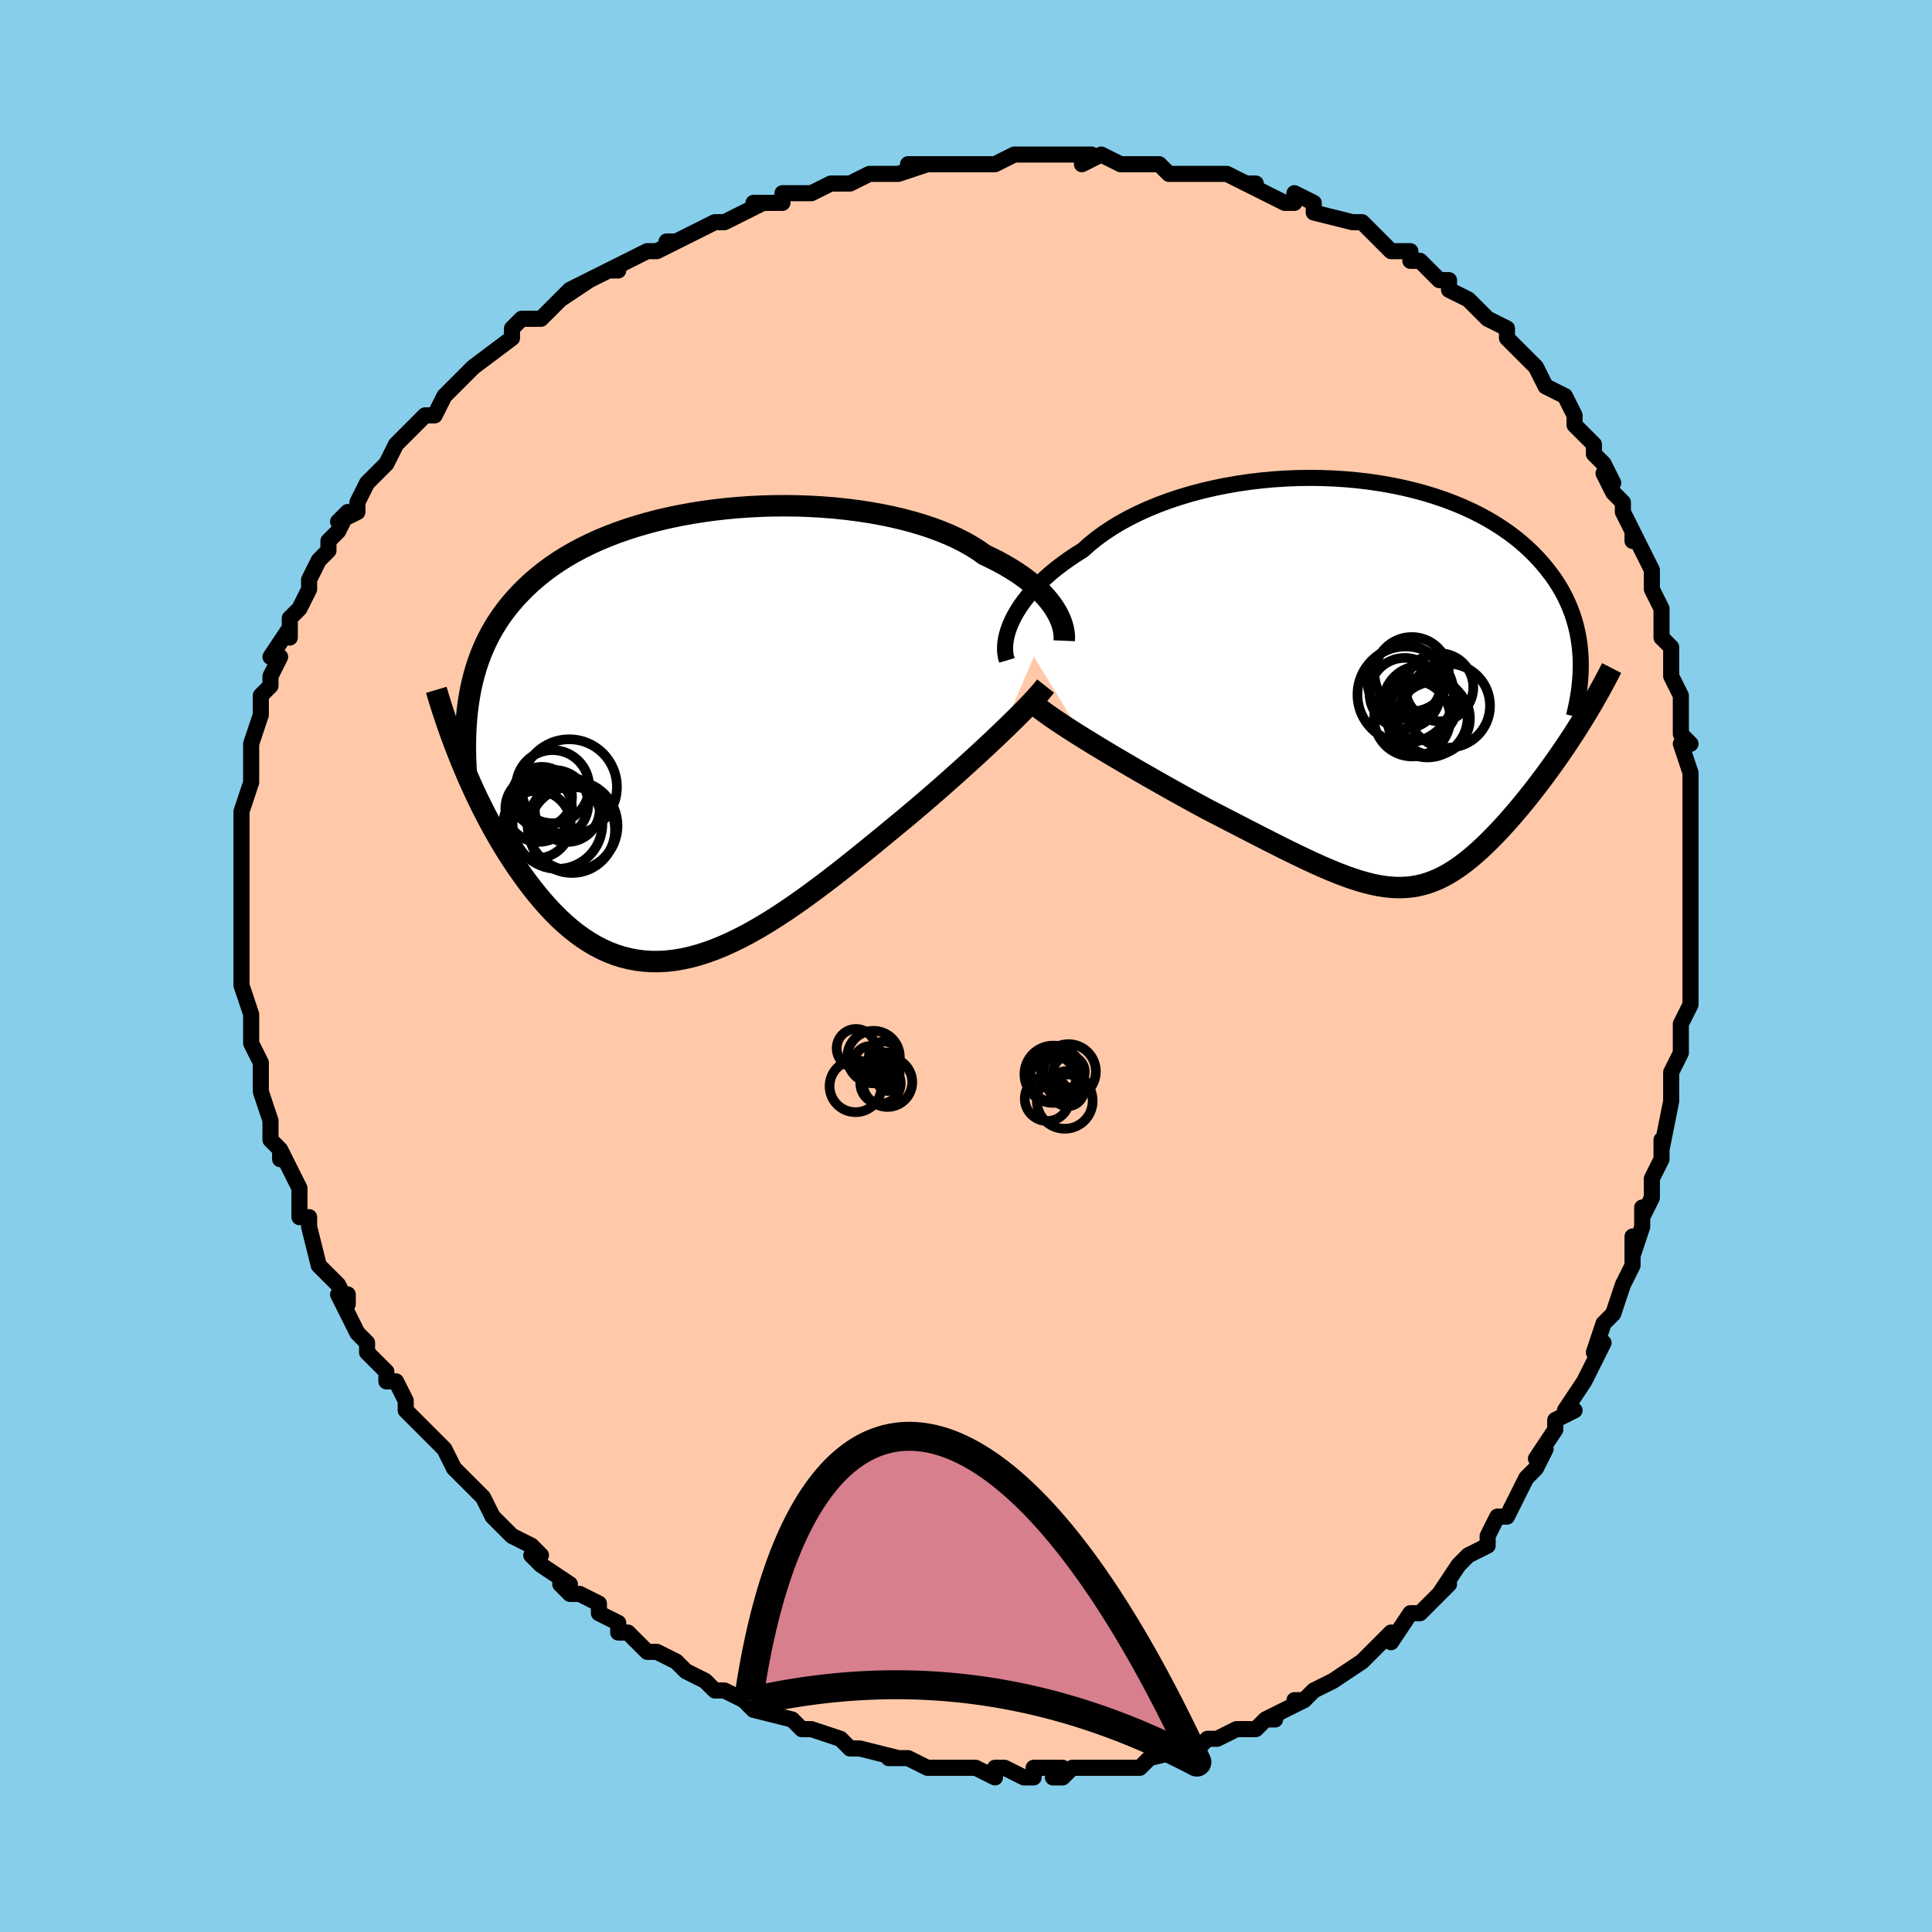 <svg viewBox="-100 -100 200 200" xmlns="http://www.w3.org/2000/svg" width="400" height="400" id="face-svg"><defs><clipPath id="leftEyeClipPath"><polyline points="37.056,-13.099,36.796,-13.48,36.505,-13.864,36.183,-14.249,35.828,-14.635,35.441,-15.02,35.022,-15.404,34.571,-15.785,34.087,-16.162,33.572,-16.535,33.025,-16.903,32.446,-17.265,31.837,-17.62,31.198,-17.967,30.529,-18.306,29.832,-18.636,29.199,-19.085,28.514,-19.519,27.776,-19.938,26.987,-20.34,26.148,-20.724,25.261,-21.089,24.329,-21.433,23.354,-21.756,22.339,-22.056,21.285,-22.333,20.197,-22.587,19.077,-22.816,17.928,-23.02,16.753,-23.199,15.557,-23.352,14.341,-23.479,13.111,-23.579,11.868,-23.653,10.616,-23.7,9.359,-23.72,8.099,-23.713,6.841,-23.68,5.586,-23.62,4.338,-23.534,3.101,-23.422,1.876,-23.284,0.666,-23.12,-0.526,-22.93,-1.698,-22.716,-2.847,-22.478,-3.971,-22.215,-5.069,-21.93,-6.139,-21.621,-7.18,-21.29,-8.189,-20.938,-9.165,-20.564,-10.109,-20.171,-11.019,-19.757,-11.893,-19.325,-12.733,-18.875,-13.537,-18.407,-14.306,-17.923,-15.04,-17.422,-15.738,-16.907,-16.403,-16.378,-17.034,-15.836,-17.632,-15.28,-18.199,-14.714,-18.736,-14.137,-19.244,-13.549,-19.723,-12.951,-20.174,-12.339,-20.596,-11.713,-20.99,-11.076,-21.357,-10.425,-21.696,-9.762,-22.008,-9.088,-22.295,-8.401,-22.556,-7.704,-22.792,-6.995,-23.003,-6.275,-23.191,-5.545,-23.356,-4.804,-23.498,-4.054,-24.358,2.723,-24.043,3.483,-23.717,4.246,-23.38,5.009,-23.033,5.771,-22.674,6.533,-22.304,7.292,-21.923,8.049,-21.532,8.801,-21.129,9.547,-20.715,10.287,-20.291,11.02,-19.855,11.743,-19.409,12.456,-18.951,13.158,-18.482,13.851,-17.999,14.539,-17.503,15.219,-16.993,15.889,-16.47,16.544,-15.933,17.184,-15.382,17.806,-14.818,18.406,-14.24,18.983,-13.647,19.533,-13.042,20.056,-12.422,20.549,-11.788,21.009,-11.14,21.435,-10.479,21.825,-9.803,22.177,-9.114,22.489,-8.41,22.761,-7.693,22.99,-6.962,23.175,-6.217,23.317,-5.458,23.412,-4.686,23.462,-3.9,23.465,-3.101,23.422,-2.288,23.331,-1.462,23.193,-0.623,23.009,0.229,22.778,1.093,22.501,1.97,22.178,2.859,21.812,3.759,21.402,4.671,20.95,5.595,20.458,6.528,19.927,7.472,19.359,8.425,18.756,9.387,18.12,10.358,17.454,11.335,16.759,12.32,16.038,13.311,15.295,14.306,14.531,15.305,13.749,16.307,12.953,17.311,12.146,18.314,11.33,19.316,10.509,20.315,9.685,21.14,9.007,21.96,8.324,22.774,7.638,23.58,6.951,24.378,6.262,25.166,5.576,25.944,4.891,26.709,4.211,27.46,3.537,28.196,2.871,28.915,2.214,29.615,1.567,30.296,0.933,30.954,0.313,31.588,-0.291"></polyline></clipPath><clipPath id="rightEyeClipPath"><polyline points="-37.782,-6.471,-37.538,-6.956,-37.259,-7.447,-36.943,-7.943,-36.592,-8.443,-36.205,-8.944,-35.781,-9.446,-35.323,-9.947,-34.83,-10.446,-34.302,-10.941,-33.74,-11.432,-33.146,-11.917,-32.518,-12.396,-31.859,-12.866,-31.169,-13.328,-30.448,-13.78,-29.778,-14.381,-29.053,-14.968,-28.276,-15.538,-27.448,-16.088,-26.571,-16.618,-25.646,-17.125,-24.677,-17.608,-23.666,-18.065,-22.616,-18.495,-21.529,-18.898,-20.409,-19.271,-19.259,-19.614,-18.083,-19.926,-16.884,-20.206,-15.665,-20.454,-14.429,-20.67,-13.181,-20.852,-11.924,-21.001,-10.661,-21.117,-9.395,-21.199,-8.131,-21.248,-6.87,-21.264,-5.616,-21.246,-4.373,-21.196,-3.143,-21.114,-1.929,-21.001,-0.734,-20.856,0.44,-20.681,1.59,-20.477,2.715,-20.243,3.812,-19.982,4.879,-19.695,5.914,-19.381,6.917,-19.042,7.886,-18.68,8.819,-18.296,9.717,-17.89,10.577,-17.465,11.4,-17.02,12.185,-16.558,12.932,-16.08,13.641,-15.588,14.313,-15.082,14.948,-14.564,15.546,-14.035,16.109,-13.497,16.638,-12.951,17.133,-12.398,17.597,-11.84,18.03,-11.278,18.434,-10.711,18.807,-10.136,19.15,-9.553,19.463,-8.965,19.746,-8.37,20.001,-7.771,20.227,-7.166,20.426,-6.557,20.597,-5.945,20.743,-5.329,20.862,-4.711,20.957,-4.09,21.027,-3.467,21.074,-2.843,20.92,4.367,20.543,4.961,20.159,5.553,19.769,6.144,19.374,6.732,18.973,7.317,18.567,7.899,18.156,8.477,17.741,9.051,17.322,9.62,16.9,10.183,16.475,10.739,16.047,11.289,15.616,11.832,15.184,12.366,14.747,12.894,14.304,13.418,13.856,13.935,13.404,14.446,12.947,14.948,12.487,15.44,12.024,15.92,11.559,16.387,11.092,16.84,10.623,17.277,10.151,17.697,9.678,18.098,9.202,18.48,8.724,18.841,8.244,19.179,7.76,19.494,7.272,19.785,6.78,20.05,6.283,20.288,5.78,20.499,5.271,20.682,4.753,20.835,4.227,20.959,3.691,21.052,3.143,21.114,2.584,21.145,2.01,21.144,1.422,21.111,0.817,21.046,0.195,20.948,-0.447,20.818,-1.109,20.655,-1.793,20.461,-2.499,20.235,-3.231,19.978,-3.987,19.69,-4.771,19.372,-5.582,19.025,-6.422,18.65,-7.291,18.247,-8.19,17.818,-9.12,17.364,-10.081,16.886,-11.072,16.386,-12.094,15.866,-13.145,15.326,-14.226,14.769,-15.335,14.196,-16.47,13.61,-17.63,13.013,-18.482,12.551,-19.342,12.08,-20.207,11.602,-21.076,11.118,-21.948,10.629,-22.82,10.135,-23.692,9.638,-24.561,9.139,-25.424,8.639,-26.28,8.139,-27.126,7.64,-27.959,7.145,-28.776,6.653,-29.575,6.167,-30.352,5.688"></polyline></clipPath><filter id="fuzzy"><feTurbulence id="turbulence" baseFrequency="0.05" numOctaves="3" type="noise" result="noise"></feTurbulence><feDisplacementMap in="SourceGraphic" in2="noise" scale="2"></feDisplacementMap></filter><linearGradient id="rainbowGradient" x1="0%" y1="0%" x2="100%" y2="0%"><stop offset="0%" style="stop-color: rgb(80, 68, 68);  stop-opacity: 1"></stop><stop offset="50%" style="stop-color: rgb(192, 192, 192);  stop-opacity: 1"></stop><stop offset="100%" style="stop-color: rgb(167, 133, 106);  stop-opacity: 1"></stop></linearGradient></defs><title>That&#39;s an ugly face</title><desc>CREATED BY XUAN TANG, MORE INFO AT TXSTC55.GITHUB.IO</desc><rect x="-100" y="-100" width="100%" height="100%" opacity="1" fill="rgb(135, 206, 235)"></rect><polyline id="faceContour" points="75,-1,75,3,75,4,74,6,74,8,74,9,74,8,74,9,73,11,73,12,73,14,72,19,72,18,72,18,72,20,71,22,71,24,70,26,70,25,70,27,69,30,69,28,69,31,68,33,68,33,67,36,66,37,66,37,65,40,66,39,65,41,64,43,62,46,63,46,61,47,61,48,59,51,60,50,59,52,59,52,58,53,57,55,56,57,56,57,55,57,54,59,54,60,52,61,52,61,51,62,49,65,50,64,48,66,48,66,47,67,46,67,44,70,44,69,43,70,41,72,42,71,41,72,38,74,38,74,38,74,36,75,35,76,34,76,35,76,33,77,31,78,32,78,31,78,30,79,28,79,26,80,26,80,25,80,24,81,22,81,23,81,19,82,19,82,18,83,17,83,16,83,16,83,15,83,15,83,11,83,10,84,9,84,10,83,7,83,7,84,6,84,4,83,3,83,3,84,1,83,-1,83,0,83,-1,83,-2,83,-4,83,-4,83,-6,82,-8,82,-7,82,-11,81,-11,81,-12,81,-13,80,-13,80,-16,79,-16,79,-17,79,-18,78,-18,78,-22,77,-21,77,-23,76,-22,77,-23,76,-25,75,-26,75,-27,74,-29,73,-29,73,-30,72,-32,71,-33,71,-35,69,-36,69,-36,68,-36,68,-38,67,-38,66,-40,65,-41,65,-42,64,-41,64,-44,62,-45,61,-44,61,-45,60,-47,59,-48,58,-49,57,-49,57,-50,55,-50,55,-53,52,-52,53,-53,52,-54,50,-54,50,-55,49,-57,47,-57,47,-58,46,-58,45,-59,43,-60,43,-60,42,-62,40,-62,39,-62,39,-63,38,-63,38,-65,34,-64,34,-64,35,-65,33,-67,31,-67,31,-68,27,-68,26,-69,26,-69,25,-69,24,-69,23,-69,23,-71,19,-71,20,-71,19,-72,18,-72,16,-72,16,-73,13,-73,11,-73,11,-73,10,-73,10,-74,8,-74,5,-74,5,-75,2,-75,0,-75,0,-75,0,-75,0,-75,-3,-75,-3,-75,-3,-75,-6,-75,-7,-75,-8,-75,-10,-75,-10,-75,-12,-75,-14,-75,-16,-75,-15,-75,-16,-75,-16,-74,-19,-74,-19,-74,-21,-74,-22,-74,-23,-73,-26,-73,-26,-73,-28,-72,-29,-72,-29,-72,-30,-71,-32,-72,-32,-70,-35,-70,-34,-70,-36,-69,-37,-68,-39,-68,-39,-68,-40,-67,-42,-66,-43,-66,-44,-65,-45,-64,-47,-65,-46,-63,-47,-63,-48,-62,-50,-61,-51,-61,-51,-60,-52,-59,-54,-58,-55,-58,-55,-56,-57,-56,-57,-55,-57,-54,-59,-52,-61,-52,-61,-52,-61,-51,-62,-51,-62,-47,-65,-47,-65,-47,-66,-46,-67,-44,-67,-44,-67,-41,-70,-42,-69,-39,-71,-41,-70,-37,-72,-36,-72,-37,-72,-35,-73,-33,-74,-32,-74,-30,-75,-31,-75,-30,-75,-28,-76,-26,-77,-26,-77,-25,-77,-21,-79,-22,-79,-21,-79,-19,-79,-19,-80,-16,-80,-14,-81,-14,-81,-12,-81,-12,-81,-10,-82,-8,-82,-7,-82,-4,-83,-6,-83,-2,-83,-2,-83,0,-83,3,-83,2,-83,3,-83,5,-84,6,-84,8,-84,9,-84,10,-84,13,-84,12,-83,14,-84,16,-83,17,-83,20,-83,20,-83,21,-82,23,-82,23,-82,26,-82,26,-82,27,-82,29,-81,30,-81,29,-81,33,-79,34,-79,34,-80,36,-79,36,-78,40,-77,40,-77,41,-77,41,-77,42,-76,43,-75,44,-74,46,-74,46,-73,47,-73,49,-71,49,-71,50,-71,50,-70,52,-69,53,-68,53,-68,54,-67,56,-66,56,-65,58,-63,59,-62,59,-62,59,-62,60,-60,60,-60,62,-59,63,-57,63,-56,65,-54,65,-53,66,-52,67,-50,66,-51,67,-49,68,-48,68,-47,69,-45,69,-44,69,-45,70,-43,71,-41,71,-41,71,-39,72,-37,72,-35,72,-35,72,-34,73,-33,73,-30,74,-28,74,-28,74,-26,74,-26,74,-24,75,-23,74,-23,75,-20,75,-18,75,-17,75,-15,75,-12,75,-11,75,-10,75,-6,75,-6,75,-7,75,-7,75,-3,75,-2,75,-1,75,3" fill="#ffc9a9" stroke="black" stroke-width="1.667" stroke-linejoin="round" filter="url(#fuzzy)"></polyline><g transform="translate(42.541 -29.266)"><polyline id="rightCountour" points="-37.782,-6.471,-37.538,-6.956,-37.259,-7.447,-36.943,-7.943,-36.592,-8.443,-36.205,-8.944,-35.781,-9.446,-35.323,-9.947,-34.83,-10.446,-34.302,-10.941,-33.74,-11.432,-33.146,-11.917,-32.518,-12.396,-31.859,-12.866,-31.169,-13.328,-30.448,-13.78,-29.778,-14.381,-29.053,-14.968,-28.276,-15.538,-27.448,-16.088,-26.571,-16.618,-25.646,-17.125,-24.677,-17.608,-23.666,-18.065,-22.616,-18.495,-21.529,-18.898,-20.409,-19.271,-19.259,-19.614,-18.083,-19.926,-16.884,-20.206,-15.665,-20.454,-14.429,-20.67,-13.181,-20.852,-11.924,-21.001,-10.661,-21.117,-9.395,-21.199,-8.131,-21.248,-6.87,-21.264,-5.616,-21.246,-4.373,-21.196,-3.143,-21.114,-1.929,-21.001,-0.734,-20.856,0.44,-20.681,1.59,-20.477,2.715,-20.243,3.812,-19.982,4.879,-19.695,5.914,-19.381,6.917,-19.042,7.886,-18.68,8.819,-18.296,9.717,-17.89,10.577,-17.465,11.4,-17.02,12.185,-16.558,12.932,-16.08,13.641,-15.588,14.313,-15.082,14.948,-14.564,15.546,-14.035,16.109,-13.497,16.638,-12.951,17.133,-12.398,17.597,-11.84,18.03,-11.278,18.434,-10.711,18.807,-10.136,19.15,-9.553,19.463,-8.965,19.746,-8.37,20.001,-7.771,20.227,-7.166,20.426,-6.557,20.597,-5.945,20.743,-5.329,20.862,-4.711,20.957,-4.09,21.027,-3.467,21.074,-2.843,20.92,4.367,20.543,4.961,20.159,5.553,19.769,6.144,19.374,6.732,18.973,7.317,18.567,7.899,18.156,8.477,17.741,9.051,17.322,9.62,16.9,10.183,16.475,10.739,16.047,11.289,15.616,11.832,15.184,12.366,14.747,12.894,14.304,13.418,13.856,13.935,13.404,14.446,12.947,14.948,12.487,15.44,12.024,15.92,11.559,16.387,11.092,16.84,10.623,17.277,10.151,17.697,9.678,18.098,9.202,18.48,8.724,18.841,8.244,19.179,7.76,19.494,7.272,19.785,6.78,20.05,6.283,20.288,5.78,20.499,5.271,20.682,4.753,20.835,4.227,20.959,3.691,21.052,3.143,21.114,2.584,21.145,2.01,21.144,1.422,21.111,0.817,21.046,0.195,20.948,-0.447,20.818,-1.109,20.655,-1.793,20.461,-2.499,20.235,-3.231,19.978,-3.987,19.69,-4.771,19.372,-5.582,19.025,-6.422,18.65,-7.291,18.247,-8.19,17.818,-9.12,17.364,-10.081,16.886,-11.072,16.386,-12.094,15.866,-13.145,15.326,-14.226,14.769,-15.335,14.196,-16.47,13.61,-17.63,13.013,-18.482,12.551,-19.342,12.08,-20.207,11.602,-21.076,11.118,-21.948,10.629,-22.82,10.135,-23.692,9.638,-24.561,9.139,-25.424,8.639,-26.28,8.139,-27.126,7.64,-27.959,7.145,-28.776,6.653,-29.575,6.167,-30.352,5.688" fill="white" stroke="white" stroke-width="0" stroke-linejoin="round" filter="url(#fuzzy)"></polyline></g><g transform="translate(-27.902 -23.926)"><polyline id="leftCountour" points="37.056,-13.099,36.796,-13.48,36.505,-13.864,36.183,-14.249,35.828,-14.635,35.441,-15.02,35.022,-15.404,34.571,-15.785,34.087,-16.162,33.572,-16.535,33.025,-16.903,32.446,-17.265,31.837,-17.62,31.198,-17.967,30.529,-18.306,29.832,-18.636,29.199,-19.085,28.514,-19.519,27.776,-19.938,26.987,-20.34,26.148,-20.724,25.261,-21.089,24.329,-21.433,23.354,-21.756,22.339,-22.056,21.285,-22.333,20.197,-22.587,19.077,-22.816,17.928,-23.02,16.753,-23.199,15.557,-23.352,14.341,-23.479,13.111,-23.579,11.868,-23.653,10.616,-23.7,9.359,-23.72,8.099,-23.713,6.841,-23.68,5.586,-23.62,4.338,-23.534,3.101,-23.422,1.876,-23.284,0.666,-23.12,-0.526,-22.93,-1.698,-22.716,-2.847,-22.478,-3.971,-22.215,-5.069,-21.93,-6.139,-21.621,-7.18,-21.29,-8.189,-20.938,-9.165,-20.564,-10.109,-20.171,-11.019,-19.757,-11.893,-19.325,-12.733,-18.875,-13.537,-18.407,-14.306,-17.923,-15.04,-17.422,-15.738,-16.907,-16.403,-16.378,-17.034,-15.836,-17.632,-15.28,-18.199,-14.714,-18.736,-14.137,-19.244,-13.549,-19.723,-12.951,-20.174,-12.339,-20.596,-11.713,-20.99,-11.076,-21.357,-10.425,-21.696,-9.762,-22.008,-9.088,-22.295,-8.401,-22.556,-7.704,-22.792,-6.995,-23.003,-6.275,-23.191,-5.545,-23.356,-4.804,-23.498,-4.054,-24.358,2.723,-24.043,3.483,-23.717,4.246,-23.38,5.009,-23.033,5.771,-22.674,6.533,-22.304,7.292,-21.923,8.049,-21.532,8.801,-21.129,9.547,-20.715,10.287,-20.291,11.02,-19.855,11.743,-19.409,12.456,-18.951,13.158,-18.482,13.851,-17.999,14.539,-17.503,15.219,-16.993,15.889,-16.47,16.544,-15.933,17.184,-15.382,17.806,-14.818,18.406,-14.24,18.983,-13.647,19.533,-13.042,20.056,-12.422,20.549,-11.788,21.009,-11.14,21.435,-10.479,21.825,-9.803,22.177,-9.114,22.489,-8.41,22.761,-7.693,22.99,-6.962,23.175,-6.217,23.317,-5.458,23.412,-4.686,23.462,-3.9,23.465,-3.101,23.422,-2.288,23.331,-1.462,23.193,-0.623,23.009,0.229,22.778,1.093,22.501,1.97,22.178,2.859,21.812,3.759,21.402,4.671,20.95,5.595,20.458,6.528,19.927,7.472,19.359,8.425,18.756,9.387,18.12,10.358,17.454,11.335,16.759,12.32,16.038,13.311,15.295,14.306,14.531,15.305,13.749,16.307,12.953,17.311,12.146,18.314,11.33,19.316,10.509,20.315,9.685,21.14,9.007,21.96,8.324,22.774,7.638,23.58,6.951,24.378,6.262,25.166,5.576,25.944,4.891,26.709,4.211,27.46,3.537,28.196,2.871,28.915,2.214,29.615,1.567,30.296,0.933,30.954,0.313,31.588,-0.291" fill="white" stroke="white" stroke-width="0" stroke-linejoin="round" filter="url(#fuzzy)"></polyline></g><g transform="translate(42.541 -29.266)"><polyline id="rightUpper" points="-38.305,-2.37,-38.399,-2.689,-38.463,-3.035,-38.496,-3.404,-38.496,-3.794,-38.464,-4.203,-38.397,-4.63,-38.296,-5.072,-38.16,-5.527,-37.989,-5.994,-37.782,-6.471,-37.538,-6.956,-37.259,-7.447,-36.943,-7.943,-36.592,-8.443,-36.205,-8.944,-35.781,-9.446,-35.323,-9.947,-34.83,-10.446,-34.302,-10.941,-33.74,-11.432,-33.146,-11.917,-32.518,-12.396,-31.859,-12.866,-31.169,-13.328,-30.448,-13.78,-29.778,-14.381,-29.053,-14.968,-28.276,-15.538,-27.448,-16.088,-26.571,-16.618,-25.646,-17.125,-24.677,-17.608,-23.666,-18.065,-22.616,-18.495,-21.529,-18.898,-20.409,-19.271,-19.259,-19.614,-18.083,-19.926,-16.884,-20.206,-15.665,-20.454,-14.429,-20.67,-13.181,-20.852,-11.924,-21.001,-10.661,-21.117,-9.395,-21.199,-8.131,-21.248,-6.87,-21.264,-5.616,-21.246,-4.373,-21.196,-3.143,-21.114,-1.929,-21.001,-0.734,-20.856,0.44,-20.681,1.59,-20.477,2.715,-20.243,3.812,-19.982,4.879,-19.695,5.914,-19.381,6.917,-19.042,7.886,-18.68,8.819,-18.296,9.717,-17.89,10.577,-17.465,11.4,-17.02,12.185,-16.558,12.932,-16.08,13.641,-15.588,14.313,-15.082,14.948,-14.564,15.546,-14.035,16.109,-13.497,16.638,-12.951,17.133,-12.398,17.597,-11.84,18.03,-11.278,18.434,-10.711,18.807,-10.136,19.15,-9.553,19.463,-8.965,19.746,-8.37,20.001,-7.771,20.227,-7.166,20.426,-6.557,20.597,-5.945,20.743,-5.329,20.862,-4.711,20.957,-4.09,21.027,-3.467,21.074,-2.843,21.097,-2.217,21.098,-1.591,21.078,-0.965,21.037,-0.338,20.976,0.289,20.895,0.916,20.795,1.542,20.677,2.167,20.541,2.792,20.389,3.416" fill="none" stroke="black" stroke-width="1.667" stroke-linejoin="round" filter="url(#fuzzy)"></polyline><polyline id="rightLower" points="-36.073,1.626,-35.735,1.947,-35.331,2.292,-34.868,2.658,-34.351,3.045,-33.783,3.45,-33.17,3.871,-32.517,4.308,-31.826,4.757,-31.104,5.218,-30.352,5.688,-29.575,6.167,-28.776,6.653,-27.959,7.145,-27.126,7.64,-26.28,8.139,-25.424,8.639,-24.561,9.139,-23.692,9.638,-22.82,10.135,-21.948,10.629,-21.076,11.118,-20.207,11.602,-19.342,12.08,-18.482,12.551,-17.63,13.013,-16.47,13.61,-15.335,14.196,-14.226,14.769,-13.145,15.326,-12.094,15.866,-11.072,16.386,-10.081,16.886,-9.12,17.364,-8.19,17.818,-7.291,18.247,-6.422,18.65,-5.582,19.025,-4.771,19.372,-3.987,19.69,-3.231,19.978,-2.499,20.235,-1.793,20.461,-1.109,20.655,-0.447,20.818,0.195,20.948,0.817,21.046,1.422,21.111,2.01,21.144,2.584,21.145,3.143,21.114,3.691,21.052,4.227,20.959,4.753,20.835,5.271,20.682,5.78,20.499,6.283,20.288,6.78,20.05,7.272,19.785,7.76,19.494,8.244,19.179,8.724,18.841,9.202,18.48,9.678,18.098,10.151,17.697,10.623,17.277,11.092,16.84,11.559,16.387,12.024,15.92,12.487,15.44,12.947,14.948,13.404,14.446,13.856,13.935,14.304,13.418,14.747,12.894,15.184,12.366,15.616,11.832,16.047,11.289,16.475,10.739,16.9,10.183,17.322,9.62,17.741,9.051,18.156,8.477,18.567,7.899,18.973,7.317,19.374,6.732,19.769,6.144,20.159,5.553,20.543,4.961,20.92,4.367,21.291,3.772,21.655,3.176,22.011,2.58,22.36,1.984,22.702,1.388,23.036,0.793,23.362,0.198,23.681,-0.395,23.992,-0.988,24.295,-1.579" fill="none" stroke="black" stroke-width="2.222" stroke-linejoin="round" filter="url(#fuzzy)"></polyline><!--[--><circle r="3.831" cx="2.859" cy="-0.172" stroke="black" fill="none" stroke-width="1" filter="url(#fuzzy)" clip-path="url(#rightEyeClipPath)"></circle><circle r="3.848" cx="3.603" cy="-0.942" stroke="black" fill="none" stroke-width="1" filter="url(#fuzzy)" clip-path="url(#rightEyeClipPath)"></circle><circle r="3.845" cx="4.503" cy="2.044" stroke="black" fill="none" stroke-width="1" filter="url(#fuzzy)" clip-path="url(#rightEyeClipPath)"></circle><circle r="3.784" cx="5.839" cy="3.649" stroke="black" fill="none" stroke-width="1" filter="url(#fuzzy)" clip-path="url(#rightEyeClipPath)"></circle><circle r="4.982" cx="2.966" cy="1.174" stroke="black" fill="none" stroke-width="1" filter="url(#fuzzy)" clip-path="url(#rightEyeClipPath)"></circle><circle r="4.351" cx="7.355" cy="2.32" stroke="black" fill="none" stroke-width="1" filter="url(#fuzzy)" clip-path="url(#rightEyeClipPath)"></circle><circle r="3.948" cx="3.651" cy="3.627" stroke="black" fill="none" stroke-width="1" filter="url(#fuzzy)" clip-path="url(#rightEyeClipPath)"></circle><circle r="4.169" cx="5.223" cy="3.507" stroke="black" fill="none" stroke-width="1" filter="url(#fuzzy)" clip-path="url(#rightEyeClipPath)"></circle><circle r="3.523" cx="6.453" cy="0.413" stroke="black" fill="none" stroke-width="1" filter="url(#fuzzy)" clip-path="url(#rightEyeClipPath)"></circle><circle r="3.657" cx="2.882" cy="1.029" stroke="black" fill="none" stroke-width="1" filter="url(#fuzzy)" clip-path="url(#rightEyeClipPath)"></circle><!--]--></g><g transform="translate(-27.902 -23.926)"><polyline id="leftUpper" points="38.072,-9.744,38.084,-10.02,38.074,-10.314,38.041,-10.623,37.983,-10.947,37.899,-11.283,37.789,-11.63,37.65,-11.987,37.482,-12.351,37.284,-12.723,37.056,-13.099,36.796,-13.48,36.505,-13.864,36.183,-14.249,35.828,-14.635,35.441,-15.02,35.022,-15.404,34.571,-15.785,34.087,-16.162,33.572,-16.535,33.025,-16.903,32.446,-17.265,31.837,-17.62,31.198,-17.967,30.529,-18.306,29.832,-18.636,29.199,-19.085,28.514,-19.519,27.776,-19.938,26.987,-20.34,26.148,-20.724,25.261,-21.089,24.329,-21.433,23.354,-21.756,22.339,-22.056,21.285,-22.333,20.197,-22.587,19.077,-22.816,17.928,-23.02,16.753,-23.199,15.557,-23.352,14.341,-23.479,13.111,-23.579,11.868,-23.653,10.616,-23.7,9.359,-23.72,8.099,-23.713,6.841,-23.68,5.586,-23.62,4.338,-23.534,3.101,-23.422,1.876,-23.284,0.666,-23.12,-0.526,-22.93,-1.698,-22.716,-2.847,-22.478,-3.971,-22.215,-5.069,-21.93,-6.139,-21.621,-7.18,-21.29,-8.189,-20.938,-9.165,-20.564,-10.109,-20.171,-11.019,-19.757,-11.893,-19.325,-12.733,-18.875,-13.537,-18.407,-14.306,-17.923,-15.04,-17.422,-15.738,-16.907,-16.403,-16.378,-17.034,-15.836,-17.632,-15.28,-18.199,-14.714,-18.736,-14.137,-19.244,-13.549,-19.723,-12.951,-20.174,-12.339,-20.596,-11.713,-20.99,-11.076,-21.357,-10.425,-21.696,-9.762,-22.008,-9.088,-22.295,-8.401,-22.556,-7.704,-22.792,-6.995,-23.003,-6.275,-23.191,-5.545,-23.356,-4.804,-23.498,-4.054,-23.619,-3.294,-23.719,-2.524,-23.798,-1.745,-23.857,-0.958,-23.897,-0.162,-23.919,0.643,-23.922,1.455,-23.909,2.276,-23.878,3.103,-23.831,3.938" fill="none" stroke="black" stroke-width="2.222" stroke-linejoin="round" filter="url(#fuzzy)"></polyline><polyline id="leftLower" points="36.143,-5.052,35.87,-4.708,35.549,-4.33,35.183,-3.919,34.776,-3.478,34.329,-3.008,33.845,-2.511,33.327,-1.989,32.777,-1.443,32.196,-0.877,31.588,-0.291,30.954,0.313,30.296,0.933,29.615,1.567,28.915,2.214,28.196,2.871,27.46,3.537,26.709,4.211,25.944,4.891,25.166,5.576,24.378,6.262,23.58,6.951,22.774,7.638,21.96,8.324,21.14,9.007,20.315,9.685,19.316,10.509,18.314,11.33,17.311,12.146,16.307,12.953,15.305,13.749,14.306,14.531,13.311,15.295,12.32,16.038,11.335,16.759,10.358,17.454,9.387,18.12,8.425,18.756,7.472,19.359,6.528,19.927,5.595,20.458,4.671,20.95,3.759,21.402,2.859,21.812,1.97,22.178,1.093,22.501,0.229,22.778,-0.623,23.009,-1.462,23.193,-2.288,23.331,-3.101,23.422,-3.9,23.465,-4.686,23.462,-5.458,23.412,-6.217,23.317,-6.962,23.175,-7.693,22.99,-8.41,22.761,-9.114,22.489,-9.803,22.177,-10.479,21.825,-11.14,21.435,-11.788,21.009,-12.422,20.549,-13.042,20.056,-13.647,19.533,-14.24,18.983,-14.818,18.406,-15.382,17.806,-15.933,17.184,-16.47,16.544,-16.993,15.889,-17.503,15.219,-17.999,14.539,-18.482,13.851,-18.951,13.158,-19.409,12.456,-19.855,11.743,-20.291,11.02,-20.715,10.287,-21.129,9.547,-21.532,8.801,-21.923,8.049,-22.304,7.292,-22.674,6.533,-23.033,5.771,-23.38,5.009,-23.717,4.246,-24.043,3.483,-24.358,2.723,-24.662,1.964,-24.956,1.209,-25.239,0.457,-25.511,-0.29,-25.773,-1.032,-26.025,-1.77,-26.266,-2.502,-26.498,-3.228,-26.72,-3.948,-26.933,-4.662" fill="none" stroke="black" stroke-width="2.222" stroke-linejoin="round" filter="url(#fuzzy)"></polyline><!--[--><circle r="3.785" cx="-14.891" cy="5.361" stroke="black" fill="none" stroke-width="1" filter="url(#fuzzy)" clip-path="url(#leftEyeClipPath)"></circle><circle r="4.646" cx="-14.386" cy="9.227" stroke="black" fill="none" stroke-width="1" filter="url(#fuzzy)" clip-path="url(#leftEyeClipPath)"></circle><circle r="4.939" cx="-13.172" cy="5.396" stroke="black" fill="none" stroke-width="1" filter="url(#fuzzy)" clip-path="url(#leftEyeClipPath)"></circle><circle r="3.119" cx="-16" cy="6.431" stroke="black" fill="none" stroke-width="1" filter="url(#fuzzy)" clip-path="url(#leftEyeClipPath)"></circle><circle r="3.359" cx="-13.376" cy="7.729" stroke="black" fill="none" stroke-width="1" filter="url(#fuzzy)" clip-path="url(#leftEyeClipPath)"></circle><circle r="4.457" cx="-12.882" cy="9.838" stroke="black" fill="none" stroke-width="1" filter="url(#fuzzy)" clip-path="url(#leftEyeClipPath)"></circle><circle r="3.526" cx="-14.725" cy="7.162" stroke="black" fill="none" stroke-width="1" filter="url(#fuzzy)" clip-path="url(#leftEyeClipPath)"></circle><circle r="3.453" cx="-16.335" cy="7.626" stroke="black" fill="none" stroke-width="1" filter="url(#fuzzy)" clip-path="url(#leftEyeClipPath)"></circle><circle r="4.652" cx="-12.825" cy="9.406" stroke="black" fill="none" stroke-width="1" filter="url(#fuzzy)" clip-path="url(#leftEyeClipPath)"></circle><circle r="3.498" cx="-16.515" cy="9.273" stroke="black" fill="none" stroke-width="1" filter="url(#fuzzy)" clip-path="url(#leftEyeClipPath)"></circle><!--]--></g><g id="hairs"><!--[--><!--]--></g><g id="pointNose"><g id="rightNose"><!--[--><circle r="2.89" cx="10.223" cy="13.96" stroke="black" fill="none" stroke-width="1" filter="url(#fuzzy)"></circle><circle r="2.39" cx="8.991" cy="11.671" stroke="black" fill="none" stroke-width="1" filter="url(#fuzzy)"></circle><circle r="2.833" cx="10.611" cy="10.922" stroke="black" fill="none" stroke-width="1" filter="url(#fuzzy)"></circle><circle r="1.631" cx="10.666" cy="10.956" stroke="black" fill="none" stroke-width="1" filter="url(#fuzzy)"></circle><circle r="2.311" cx="8.397" cy="13.738" stroke="black" fill="none" stroke-width="1" filter="url(#fuzzy)"></circle><circle r="1.97" cx="10.015" cy="10.807" stroke="black" fill="none" stroke-width="1" filter="url(#fuzzy)"></circle><circle r="1.503" cx="10.945" cy="12.394" stroke="black" fill="none" stroke-width="1" filter="url(#fuzzy)"></circle><circle r="1.644" cx="10.534" cy="12.87" stroke="black" fill="none" stroke-width="1" filter="url(#fuzzy)"></circle><circle r="2.967" cx="9.015" cy="11.207" stroke="black" fill="none" stroke-width="1" filter="url(#fuzzy)"></circle><circle r="1.8" cx="10.475" cy="12.665" stroke="black" fill="none" stroke-width="1" filter="url(#fuzzy)"></circle><!--]--></g><g id="leftNose"><!--[--><circle r="2.69" cx="-11.433" cy="12.443" stroke="black" fill="none" stroke-width="1" filter="url(#fuzzy)"></circle><circle r="1.391" cx="-8.255" cy="11.052" stroke="black" fill="none" stroke-width="1" filter="url(#fuzzy)"></circle><circle r="1.543" cx="-8.508" cy="9.365" stroke="black" fill="none" stroke-width="1" filter="url(#fuzzy)"></circle><circle r="2.72" cx="-9.569" cy="9.429" stroke="black" fill="none" stroke-width="1" filter="url(#fuzzy)"></circle><circle r="1.379" cx="-8.338" cy="10.324" stroke="black" fill="none" stroke-width="1" filter="url(#fuzzy)"></circle><circle r="2.565" cx="-8.128" cy="12.027" stroke="black" fill="none" stroke-width="1" filter="url(#fuzzy)"></circle><circle r="2.001" cx="-11.387" cy="8.517" stroke="black" fill="none" stroke-width="1" filter="url(#fuzzy)"></circle><circle r="1.046" cx="-8.099" cy="11.895" stroke="black" fill="none" stroke-width="1" filter="url(#fuzzy)"></circle><circle r="1.589" cx="-9.956" cy="9.882" stroke="black" fill="none" stroke-width="1" filter="url(#fuzzy)"></circle><circle r="2.092" cx="-8.85" cy="12.156" stroke="black" fill="none" stroke-width="1" filter="url(#fuzzy)"></circle><!--]--></g></g><g id="mouth"><polyline points="-22.519,76.026,-22.355,74.917,-22.181,73.83,-21.997,72.765,-21.805,71.722,-21.604,70.701,-21.394,69.703,-21.175,68.727,-20.947,67.773,-20.711,66.842,-20.466,65.934,-20.213,65.048,-19.952,64.185,-19.682,63.344,-19.404,62.526,-19.118,61.731,-18.824,60.959,-18.523,60.21,-18.213,59.484,-17.896,58.781,-17.572,58.101,-17.24,57.444,-16.9,56.811,-16.554,56.2,-16.2,55.613,-15.839,55.05,-15.471,54.51,-15.096,53.993,-14.714,53.501,-14.326,53.031,-13.931,52.586,-13.529,52.164,-13.121,51.766,-12.707,51.392,-12.287,51.042,-11.86,50.716,-11.427,50.413,-10.989,50.135,-10.544,49.882,-10.094,49.652,-9.638,49.447,-9.176,49.266,-8.709,49.109,-8.237,48.977,-7.759,48.869,-7.276,48.786,-6.788,48.728,-6.295,48.694,-5.797,48.685,-5.295,48.701,-4.787,48.742,-4.275,48.807,-3.759,48.898,-3.237,49.014,-2.712,49.154,-2.182,49.32,-1.649,49.511,-1.111,49.728,-0.569,49.97,-0.023,50.237,0.527,50.529,1.08,50.847,1.637,51.191,2.197,51.56,2.761,51.955,3.328,52.376,3.898,52.823,4.471,53.295,5.047,53.793,5.627,54.318,6.209,54.868,6.794,55.444,7.381,56.047,7.971,56.675,8.564,57.33,9.159,58.012,9.756,58.719,10.355,59.454,10.957,60.214,11.56,61.001,12.165,61.815,12.773,62.656,13.381,63.523,13.992,64.417,14.604,65.338,15.217,66.286,15.832,67.26,16.448,68.262,17.065,69.291,17.683,70.347,18.302,71.43,18.922,72.54,19.542,73.678,20.163,74.843,20.785,76.036,21.408,77.256,22.03,78.503,22.653,79.779,23.276,81.081,23.9,82.412,23.9,82.412,23.436,82.169,22.971,81.93,22.507,81.695,22.043,81.463,21.579,81.236,21.115,81.012,20.65,80.793,20.186,80.577,19.722,80.365,19.258,80.157,18.794,79.953,18.329,79.753,17.865,79.556,17.401,79.363,16.937,79.175,16.473,78.989,16.008,78.808,15.544,78.631,15.08,78.457,14.616,78.287,14.152,78.121,13.688,77.958,13.223,77.8,12.759,77.645,12.295,77.494,11.831,77.346,11.367,77.202,10.902,77.062,10.438,76.926,9.974,76.793,9.51,76.664,9.046,76.539,8.581,76.417,8.117,76.299,7.653,76.185,7.189,76.074,6.725,75.967,6.26,75.864,5.796,75.764,5.332,75.668,4.868,75.575,4.404,75.486,3.94,75.401,3.475,75.319,3.011,75.241,2.547,75.166,2.083,75.095,1.619,75.027,1.154,74.963,0.69,74.902,0.226,74.845,-0.238,74.792,-0.702,74.742,-1.167,74.695,-1.631,74.652,-2.095,74.613,-2.559,74.576,-3.023,74.544,-3.488,74.515,-3.952,74.489,-4.416,74.466,-4.88,74.447,-5.344,74.432,-5.808,74.42,-6.273,74.411,-6.737,74.406,-7.201,74.404,-7.665,74.405,-8.129,74.41,-8.594,74.419,-9.058,74.43,-9.522,74.445,-9.986,74.463,-10.45,74.485,-10.915,74.51,-11.379,74.538,-11.843,74.569,-12.307,74.604,-12.771,74.642,-13.236,74.684,-13.7,74.728,-14.164,74.776,-14.628,74.827,-15.092,74.882,-15.557,74.939,-16.021,75,-16.485,75.064,-16.949,75.131,-17.413,75.202,-17.877,75.276,-18.342,75.352,-18.806,75.432,-19.27,75.516,-19.734,75.602,-20.198,75.692,-20.663,75.784,-21.127,75.88,-21.591,75.979,-22.055,76.081" fill="rgb(215,127,140)" stroke="black" stroke-width="3" stroke-linejoin="round" filter="url(#fuzzy)"></polyline></g></svg>
